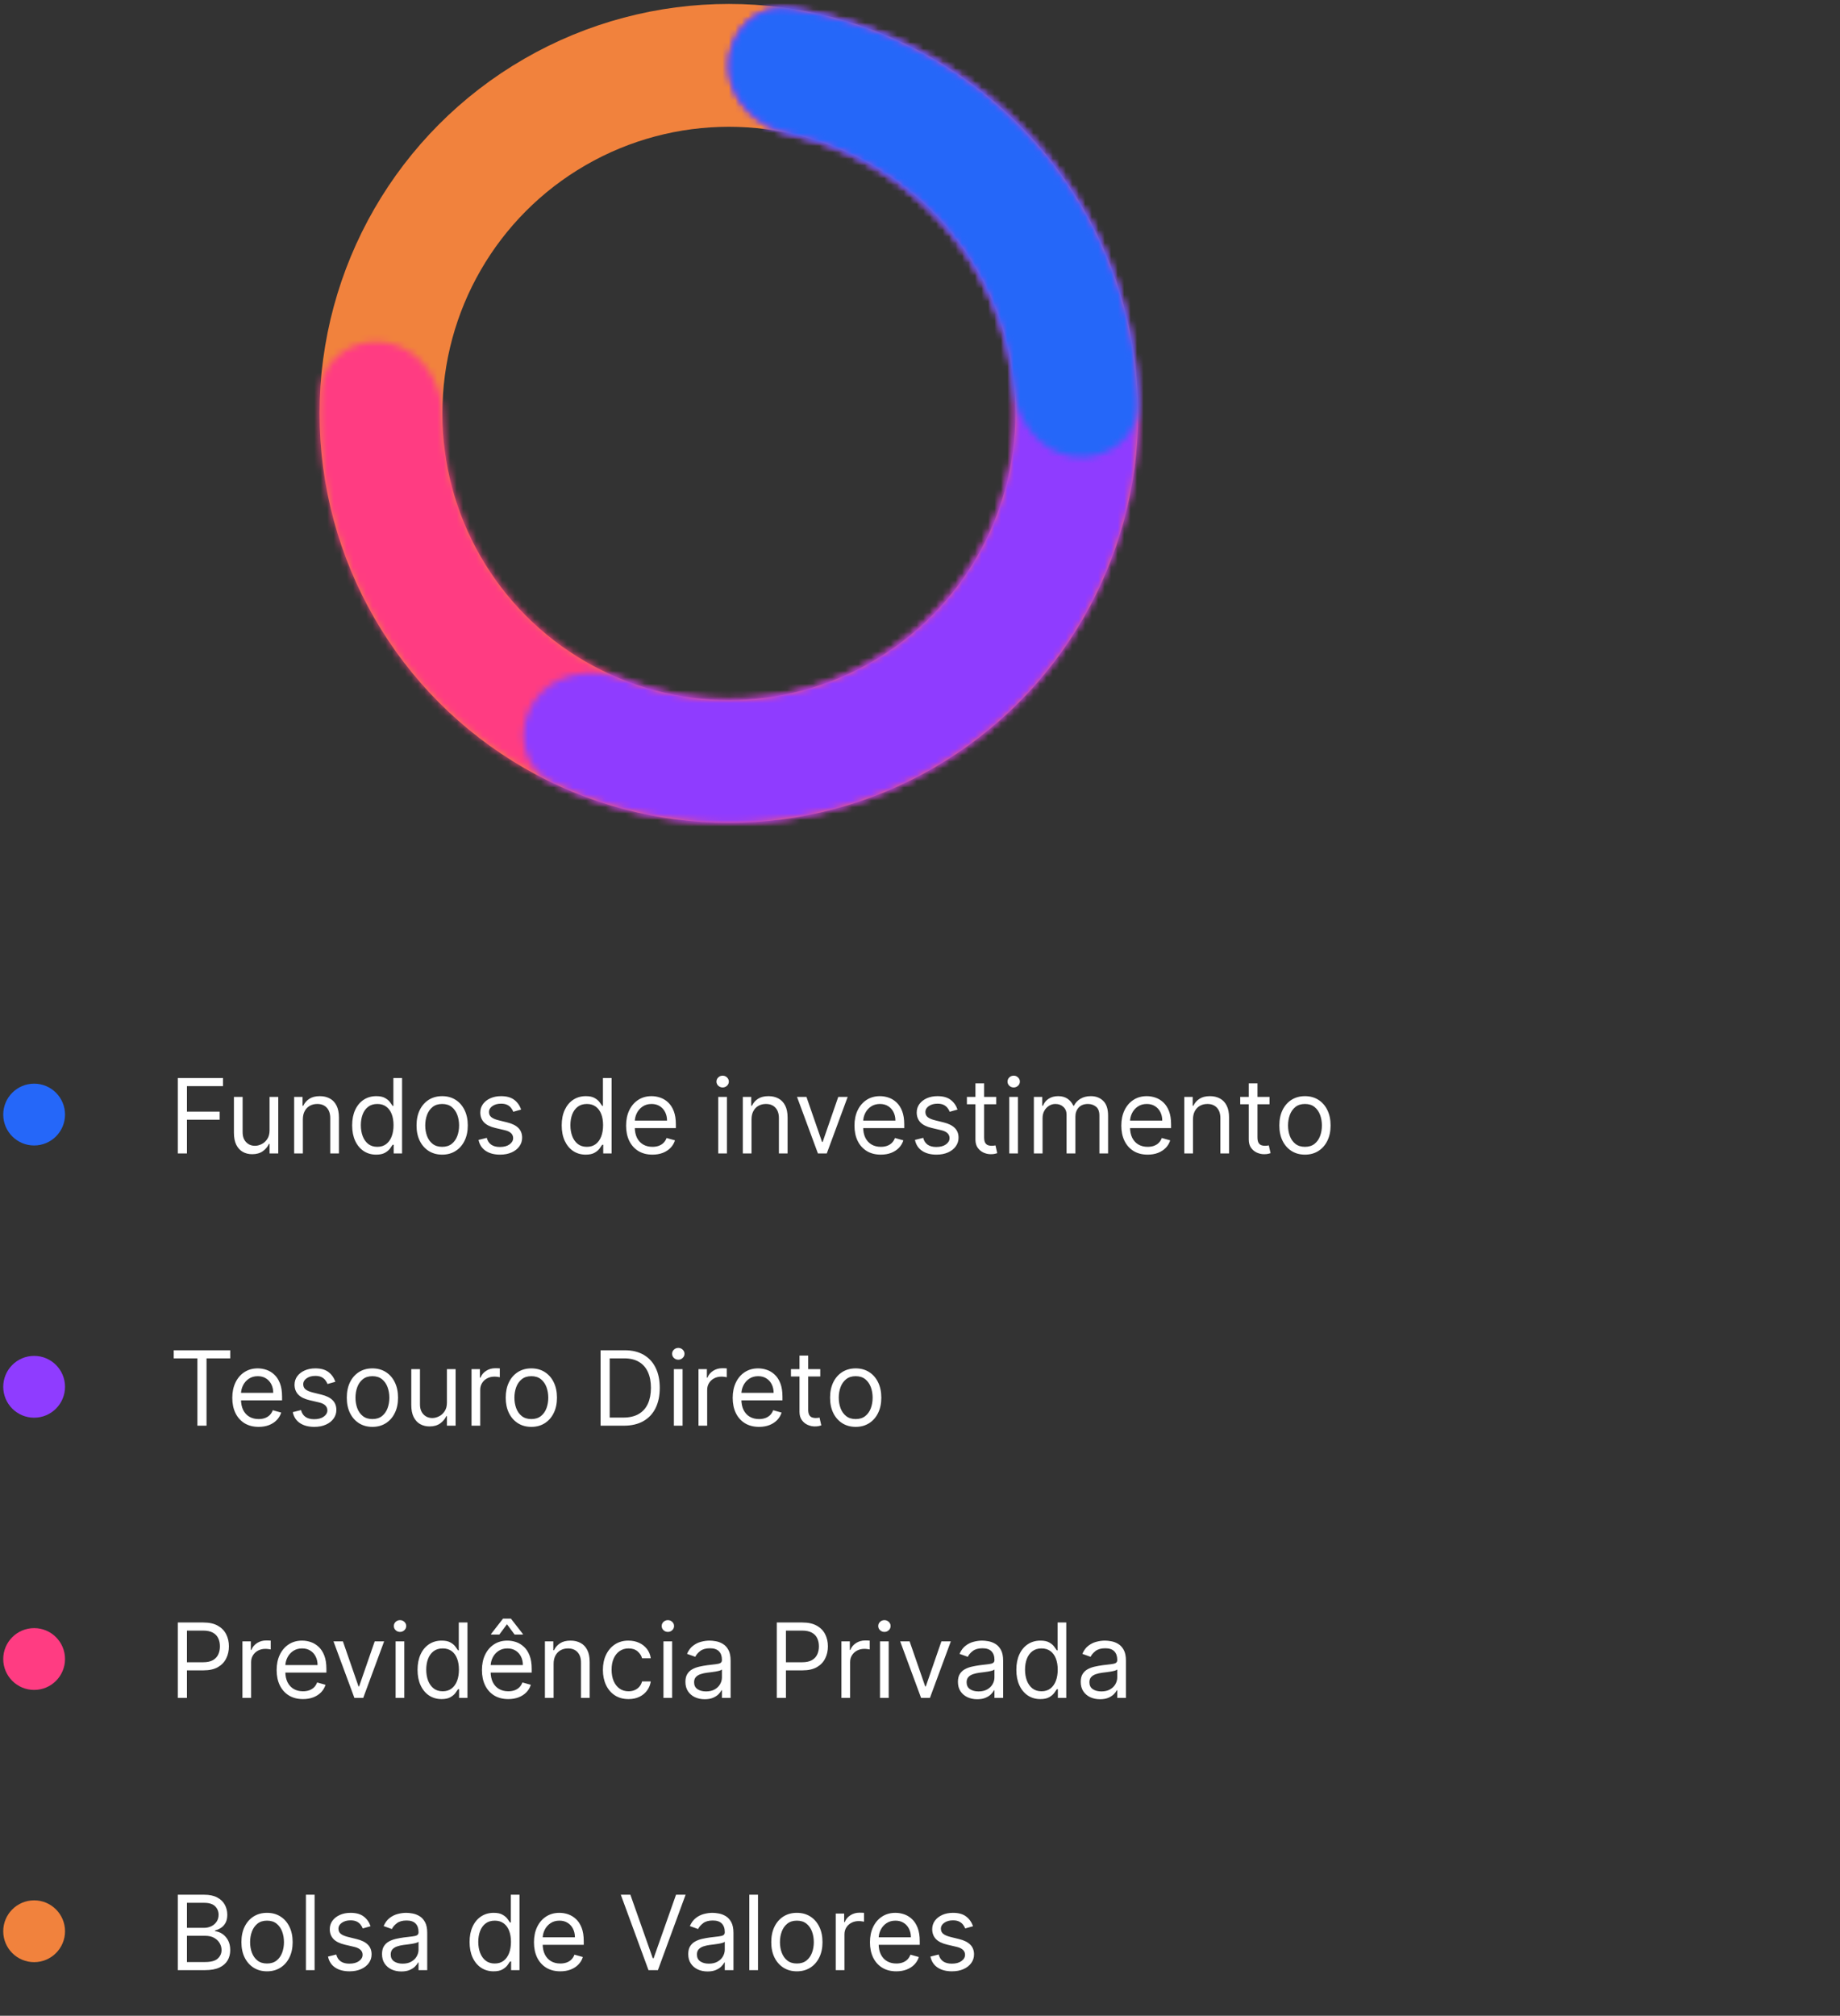 <svg width="284" height="311" viewBox="0 0 284 311" fill="none" xmlns="http://www.w3.org/2000/svg">
<rect x="0" y="0" width="284" height="311" fill="#333333" stroke="none"/>
<circle cx="112.5" cy="63.785" r="53.7" stroke="#F1823D" stroke-width="18.953"/>
<mask id="path-2-inside-1_578_5240" fill="white">
<path d="M112.5 10.129C112.5 4.871 116.786 0.535 121.985 1.324C131.643 2.791 140.875 6.485 148.927 12.168C159.585 19.689 167.653 30.325 172.024 42.615C176.395 54.905 176.855 68.247 173.339 80.809C169.824 93.371 162.507 104.537 152.392 112.773C142.277 121.01 129.86 125.914 116.847 126.811C103.834 127.709 90.861 124.556 79.711 117.786C68.561 111.016 59.78 100.96 54.574 89C50.641 79.964 48.893 70.175 49.413 60.42C49.693 55.17 54.808 51.85 59.956 52.916C65.106 53.981 68.306 59.045 68.368 64.302C68.436 70.158 69.67 75.973 72.032 81.4C75.669 89.756 81.804 96.781 89.594 101.511C97.383 106.24 106.446 108.443 115.537 107.816C124.628 107.189 133.303 103.763 140.369 98.009C147.435 92.254 152.547 84.454 155.003 75.678C157.459 66.902 157.138 57.581 154.084 48.995C151.03 40.409 145.394 32.979 137.948 27.724C133.112 24.312 127.667 21.925 121.947 20.672C116.811 19.547 112.5 15.387 112.5 10.129Z"/>
</mask>
<path d="M112.5 10.129C112.5 4.871 116.786 0.535 121.985 1.324C131.643 2.791 140.875 6.485 148.927 12.168C159.585 19.689 167.653 30.325 172.024 42.615C176.395 54.905 176.855 68.247 173.339 80.809C169.824 93.371 162.507 104.537 152.392 112.773C142.277 121.01 129.86 125.914 116.847 126.811C103.834 127.709 90.861 124.556 79.711 117.786C68.561 111.016 59.78 100.96 54.574 89C50.641 79.964 48.893 70.175 49.413 60.42C49.693 55.17 54.808 51.85 59.956 52.916C65.106 53.981 68.306 59.045 68.368 64.302C68.436 70.158 69.67 75.973 72.032 81.4C75.669 89.756 81.804 96.781 89.594 101.511C97.383 106.24 106.446 108.443 115.537 107.816C124.628 107.189 133.303 103.763 140.369 98.009C147.435 92.254 152.547 84.454 155.003 75.678C157.459 66.902 157.138 57.581 154.084 48.995C151.03 40.409 145.394 32.979 137.948 27.724C133.112 24.312 127.667 21.925 121.947 20.672C116.811 19.547 112.5 15.387 112.5 10.129Z" stroke="#FF3C82" stroke-width="37.906" mask="url(#path-2-inside-1_578_5240)"/>
<mask id="path-3-inside-2_578_5240" fill="white">
<path d="M112.5 10.129C112.5 4.871 116.786 0.535 121.985 1.324C128.566 2.324 134.968 4.36 140.947 7.375C149.77 11.825 157.426 18.281 163.3 26.227C169.174 34.172 173.103 43.385 174.77 53.124C176.438 62.863 175.798 72.858 172.901 82.305C170.004 91.752 164.932 100.388 158.092 107.518C151.252 114.649 142.835 120.076 133.516 123.363C124.198 126.65 114.238 127.706 104.438 126.445C97.796 125.59 91.353 123.688 85.343 120.826C80.596 118.566 79.477 112.573 82.424 108.219C85.371 103.865 91.273 102.836 96.157 104.783C99.585 106.15 103.183 107.085 106.868 107.56C113.715 108.44 120.672 107.703 127.182 105.407C133.692 103.11 139.572 99.319 144.351 94.338C149.13 89.356 152.673 83.323 154.697 76.723C156.72 70.123 157.168 63.141 156.003 56.337C154.838 49.533 152.093 43.097 147.989 37.546C143.886 31.996 138.537 27.485 132.373 24.377C129.056 22.703 125.552 21.462 121.947 20.672C116.811 19.547 112.5 15.387 112.5 10.129Z"/>
</mask>
<path d="M112.5 10.129C112.5 4.871 116.786 0.535 121.985 1.324C128.566 2.324 134.968 4.36 140.947 7.375C149.77 11.825 157.426 18.281 163.3 26.227C169.174 34.172 173.103 43.385 174.77 53.124C176.438 62.863 175.798 72.858 172.901 82.305C170.004 91.752 164.932 100.388 158.092 107.518C151.252 114.649 142.835 120.076 133.516 123.363C124.198 126.65 114.238 127.706 104.438 126.445C97.796 125.59 91.353 123.688 85.343 120.826C80.596 118.566 79.477 112.573 82.424 108.219C85.371 103.865 91.273 102.836 96.157 104.783C99.585 106.15 103.183 107.085 106.868 107.56C113.715 108.44 120.672 107.703 127.182 105.407C133.692 103.11 139.572 99.319 144.351 94.338C149.13 89.356 152.673 83.323 154.697 76.723C156.72 70.123 157.168 63.141 156.003 56.337C154.838 49.533 152.093 43.097 147.989 37.546C143.886 31.996 138.537 27.485 132.373 24.377C129.056 22.703 125.552 21.462 121.947 20.672C116.811 19.547 112.5 15.387 112.5 10.129Z" stroke="#8F3CFF" stroke-width="37.906" mask="url(#path-3-inside-2_578_5240)"/>
<mask id="path-4-inside-3_578_5240" fill="white">
<path d="M112.5 10.129C112.5 4.871 116.786 0.535 121.985 1.324C127.667 2.187 133.22 3.824 138.486 6.2C146.654 9.886 153.944 15.267 159.873 21.986C165.801 28.706 170.232 36.609 172.872 45.172C174.575 50.693 175.507 56.407 175.655 62.153C175.791 67.409 170.955 71.122 165.738 70.467C160.521 69.812 156.931 65.017 156.454 59.781C156.176 56.736 155.583 53.72 154.677 50.782C152.832 44.8 149.737 39.278 145.595 34.584C141.453 29.89 136.36 26.131 130.654 23.556C127.852 22.291 124.933 21.326 121.947 20.672C116.811 19.547 112.5 15.387 112.5 10.129Z"/>
</mask>
<path d="M112.5 10.129C112.5 4.871 116.786 0.535 121.985 1.324C127.667 2.187 133.22 3.824 138.486 6.2C146.654 9.886 153.944 15.267 159.873 21.986C165.801 28.706 170.232 36.609 172.872 45.172C174.575 50.693 175.507 56.407 175.655 62.153C175.791 67.409 170.955 71.122 165.738 70.467C160.521 69.812 156.931 65.017 156.454 59.781C156.176 56.736 155.583 53.72 154.677 50.782C152.832 44.8 149.737 39.278 145.595 34.584C141.453 29.89 136.36 26.131 130.654 23.556C127.852 22.291 124.933 21.326 121.947 20.672C116.811 19.547 112.5 15.387 112.5 10.129Z" stroke="#2567F9" stroke-width="37.906" mask="url(#path-4-inside-3_578_5240)"/>
<circle cx="5.268" cy="171.961" r="4.768" fill="#2567F9"/>
<path d="M27.445 177.961L27.445 166.325H34.422V167.575H28.854V171.506H33.9V172.756H28.854L28.854 177.961H27.445ZM41.607 174.393V169.234H42.948V177.961H41.607V176.484H41.516C41.312 176.927 40.993 177.304 40.562 177.614C40.13 177.921 39.584 178.075 38.925 178.075C38.38 178.075 37.895 177.955 37.471 177.717C37.047 177.474 36.713 177.111 36.471 176.626C36.228 176.137 36.107 175.522 36.107 174.779V169.234H37.448V174.688C37.448 175.325 37.626 175.832 37.982 176.211C38.342 176.59 38.8 176.779 39.357 176.779C39.691 176.779 40.029 176.694 40.374 176.523C40.723 176.353 41.014 176.092 41.249 175.739C41.488 175.387 41.607 174.938 41.607 174.393ZM46.745 172.711V177.961H45.404V169.234H46.7V170.597H46.813C47.018 170.154 47.328 169.798 47.745 169.529C48.162 169.256 48.7 169.12 49.359 169.12C49.95 169.12 50.467 169.241 50.91 169.484C51.353 169.722 51.698 170.086 51.944 170.575C52.19 171.059 52.313 171.673 52.313 172.415V177.961H50.972V172.506C50.972 171.821 50.794 171.287 50.438 170.904C50.082 170.518 49.593 170.325 48.972 170.325C48.544 170.325 48.162 170.417 47.825 170.603C47.491 170.789 47.228 171.059 47.035 171.415C46.842 171.772 46.745 172.203 46.745 172.711ZM58.059 178.143C57.332 178.143 56.69 177.959 56.133 177.592C55.576 177.22 55.14 176.698 54.826 176.023C54.511 175.345 54.354 174.544 54.354 173.62C54.354 172.703 54.511 171.908 54.826 171.234C55.14 170.559 55.578 170.039 56.138 169.671C56.699 169.304 57.347 169.12 58.082 169.12C58.65 169.12 59.099 169.215 59.428 169.404C59.761 169.59 60.015 169.802 60.19 170.04C60.368 170.275 60.506 170.469 60.604 170.62H60.718V166.325H62.059V177.961H60.763V176.62H60.604C60.506 176.779 60.366 176.98 60.184 177.222C60.002 177.461 59.743 177.675 59.406 177.864C59.068 178.05 58.62 178.143 58.059 178.143ZM58.241 176.938C58.779 176.938 59.233 176.798 59.604 176.518C59.975 176.234 60.258 175.842 60.451 175.342C60.644 174.838 60.741 174.256 60.741 173.597C60.741 172.946 60.646 172.376 60.457 171.887C60.267 171.395 59.987 171.012 59.616 170.739C59.245 170.463 58.786 170.325 58.241 170.325C57.672 170.325 57.199 170.47 56.82 170.762C56.445 171.05 56.163 171.442 55.974 171.938C55.788 172.431 55.695 172.984 55.695 173.597C55.695 174.219 55.79 174.783 55.979 175.29C56.172 175.794 56.457 176.196 56.832 176.495C57.21 176.79 57.68 176.938 58.241 176.938ZM68.246 178.143C67.459 178.143 66.767 177.955 66.172 177.58C65.582 177.205 65.12 176.681 64.786 176.006C64.457 175.332 64.292 174.544 64.292 173.643C64.292 172.734 64.457 171.94 64.786 171.262C65.12 170.584 65.582 170.058 66.172 169.683C66.767 169.308 67.459 169.12 68.246 169.12C69.034 169.12 69.724 169.308 70.314 169.683C70.909 170.058 71.371 170.584 71.701 171.262C72.034 171.94 72.201 172.734 72.201 173.643C72.201 174.544 72.034 175.332 71.701 176.006C71.371 176.681 70.909 177.205 70.314 177.58C69.724 177.955 69.034 178.143 68.246 178.143ZM68.246 176.938C68.845 176.938 69.337 176.785 69.724 176.478C70.11 176.171 70.396 175.768 70.582 175.268C70.767 174.768 70.86 174.226 70.86 173.643C70.86 173.059 70.767 172.516 70.582 172.012C70.396 171.508 70.11 171.101 69.724 170.79C69.337 170.48 68.845 170.325 68.246 170.325C67.648 170.325 67.156 170.48 66.769 170.79C66.383 171.101 66.097 171.508 65.911 172.012C65.725 172.516 65.633 173.059 65.633 173.643C65.633 174.226 65.725 174.768 65.911 175.268C66.097 175.768 66.383 176.171 66.769 176.478C67.156 176.785 67.648 176.938 68.246 176.938ZM80.43 171.188L79.225 171.529C79.149 171.328 79.038 171.133 78.89 170.944C78.746 170.751 78.549 170.592 78.299 170.467C78.049 170.342 77.729 170.279 77.339 170.279C76.805 170.279 76.359 170.402 76.004 170.648C75.651 170.891 75.475 171.2 75.475 171.575C75.475 171.908 75.596 172.171 75.839 172.364C76.081 172.558 76.46 172.719 76.975 172.847L78.27 173.165C79.051 173.355 79.632 173.645 80.015 174.035C80.397 174.421 80.589 174.919 80.589 175.529C80.589 176.029 80.445 176.476 80.157 176.87C79.873 177.264 79.475 177.575 78.964 177.802C78.452 178.029 77.858 178.143 77.18 178.143C76.289 178.143 75.553 177.95 74.969 177.563C74.386 177.177 74.017 176.612 73.861 175.87L75.134 175.552C75.255 176.022 75.484 176.374 75.822 176.609C76.163 176.844 76.608 176.961 77.157 176.961C77.782 176.961 78.278 176.828 78.645 176.563C79.017 176.294 79.202 175.972 79.202 175.597C79.202 175.294 79.096 175.04 78.884 174.836C78.672 174.628 78.346 174.472 77.907 174.37L76.452 174.029C75.653 173.84 75.066 173.546 74.691 173.148C74.32 172.747 74.134 172.245 74.134 171.643C74.134 171.15 74.272 170.715 74.549 170.336C74.829 169.957 75.21 169.66 75.691 169.444C76.176 169.228 76.725 169.12 77.339 169.12C78.202 169.12 78.88 169.309 79.373 169.688C79.869 170.067 80.221 170.567 80.43 171.188ZM90.403 178.143C89.675 178.143 89.033 177.959 88.477 177.592C87.92 177.22 87.484 176.698 87.17 176.023C86.855 175.345 86.698 174.544 86.698 173.62C86.698 172.703 86.855 171.908 87.17 171.234C87.484 170.559 87.921 170.039 88.482 169.671C89.043 169.304 89.691 169.12 90.425 169.12C90.993 169.12 91.442 169.215 91.772 169.404C92.105 169.59 92.359 169.802 92.533 170.04C92.711 170.275 92.85 170.469 92.948 170.62H93.062V166.325H94.403V177.961H93.107V176.62H92.948C92.85 176.779 92.709 176.98 92.528 177.222C92.346 177.461 92.086 177.675 91.749 177.864C91.412 178.05 90.963 178.143 90.403 178.143ZM90.584 176.938C91.122 176.938 91.577 176.798 91.948 176.518C92.319 176.234 92.602 175.842 92.795 175.342C92.988 174.838 93.084 174.256 93.084 173.597C93.084 172.946 92.99 172.376 92.8 171.887C92.611 171.395 92.331 171.012 91.959 170.739C91.588 170.463 91.13 170.325 90.584 170.325C90.016 170.325 89.543 170.47 89.164 170.762C88.789 171.05 88.507 171.442 88.317 171.938C88.132 172.431 88.039 172.984 88.039 173.597C88.039 174.219 88.134 174.783 88.323 175.29C88.516 175.794 88.8 176.196 89.175 176.495C89.554 176.79 90.024 176.938 90.584 176.938ZM100.704 178.143C99.863 178.143 99.138 177.957 98.528 177.586C97.921 177.211 97.454 176.688 97.124 176.018C96.798 175.344 96.636 174.559 96.636 173.665C96.636 172.772 96.798 171.984 97.124 171.302C97.454 170.616 97.912 170.082 98.499 169.7C99.09 169.313 99.779 169.12 100.567 169.12C101.022 169.12 101.471 169.196 101.914 169.347C102.357 169.499 102.761 169.745 103.124 170.086C103.488 170.423 103.778 170.87 103.994 171.427C104.209 171.984 104.317 172.669 104.317 173.484V174.052H97.59V172.893H102.954C102.954 172.4 102.855 171.961 102.658 171.575C102.465 171.188 102.189 170.883 101.829 170.66C101.473 170.436 101.052 170.325 100.567 170.325C100.033 170.325 99.571 170.457 99.181 170.722C98.795 170.984 98.497 171.325 98.289 171.745C98.081 172.165 97.977 172.616 97.977 173.097V173.87C97.977 174.529 98.09 175.088 98.317 175.546C98.548 176.001 98.868 176.347 99.278 176.586C99.687 176.821 100.162 176.938 100.704 176.938C101.056 176.938 101.374 176.889 101.658 176.79C101.946 176.688 102.194 176.537 102.403 176.336C102.611 176.131 102.772 175.878 102.886 175.575L104.181 175.938C104.045 176.378 103.815 176.764 103.494 177.097C103.172 177.427 102.774 177.684 102.3 177.87C101.827 178.052 101.295 178.143 100.704 178.143ZM110.857 177.961V169.234H112.198V177.961H110.857ZM111.539 167.779C111.278 167.779 111.052 167.69 110.863 167.512C110.677 167.334 110.584 167.12 110.584 166.87C110.584 166.62 110.677 166.406 110.863 166.228C111.052 166.05 111.278 165.961 111.539 165.961C111.8 165.961 112.024 166.05 112.209 166.228C112.399 166.406 112.494 166.62 112.494 166.87C112.494 167.12 112.399 167.334 112.209 167.512C112.024 167.69 111.8 167.779 111.539 167.779ZM115.995 172.711V177.961H114.654V169.234H115.949V170.597H116.063C116.268 170.154 116.578 169.798 116.995 169.529C117.412 169.256 117.949 169.12 118.609 169.12C119.199 169.12 119.717 169.241 120.16 169.484C120.603 169.722 120.948 170.086 121.194 170.575C121.44 171.059 121.563 171.673 121.563 172.415V177.961H120.222V172.506C120.222 171.821 120.044 171.287 119.688 170.904C119.332 170.518 118.843 170.325 118.222 170.325C117.794 170.325 117.412 170.417 117.074 170.603C116.741 170.789 116.478 171.059 116.285 171.415C116.092 171.772 115.995 172.203 115.995 172.711ZM130.837 169.234L127.61 177.961H126.246L123.019 169.234H124.474L126.883 176.188H126.974L129.383 169.234H130.837ZM135.954 178.143C135.113 178.143 134.387 177.957 133.778 177.586C133.172 177.211 132.704 176.688 132.374 176.018C132.048 175.344 131.886 174.559 131.886 173.665C131.886 172.772 132.048 171.984 132.374 171.302C132.704 170.616 133.162 170.082 133.749 169.7C134.34 169.313 135.03 169.12 135.817 169.12C136.272 169.12 136.721 169.196 137.164 169.347C137.607 169.499 138.011 169.745 138.374 170.086C138.738 170.423 139.028 170.87 139.244 171.427C139.459 171.984 139.567 172.669 139.567 173.484V174.052H132.84V172.893H138.204C138.204 172.4 138.105 171.961 137.908 171.575C137.715 171.188 137.439 170.883 137.079 170.66C136.723 170.436 136.302 170.325 135.817 170.325C135.283 170.325 134.821 170.457 134.431 170.722C134.045 170.984 133.747 171.325 133.539 171.745C133.331 172.165 133.226 172.616 133.226 173.097V173.87C133.226 174.529 133.34 175.088 133.567 175.546C133.798 176.001 134.119 176.347 134.528 176.586C134.937 176.821 135.412 176.938 135.954 176.938C136.306 176.938 136.624 176.889 136.908 176.79C137.196 176.688 137.444 176.537 137.653 176.336C137.861 176.131 138.022 175.878 138.136 175.575L139.431 175.938C139.295 176.378 139.065 176.764 138.744 177.097C138.422 177.427 138.024 177.684 137.55 177.87C137.077 178.052 136.545 178.143 135.954 178.143ZM147.789 171.188L146.584 171.529C146.509 171.328 146.397 171.133 146.249 170.944C146.105 170.751 145.908 170.592 145.658 170.467C145.408 170.342 145.088 170.279 144.698 170.279C144.164 170.279 143.719 170.402 143.363 170.648C143.011 170.891 142.834 171.2 142.834 171.575C142.834 171.908 142.956 172.171 143.198 172.364C143.44 172.558 143.819 172.719 144.334 172.847L145.63 173.165C146.41 173.355 146.992 173.645 147.374 174.035C147.757 174.421 147.948 174.919 147.948 175.529C147.948 176.029 147.804 176.476 147.516 176.87C147.232 177.264 146.834 177.575 146.323 177.802C145.812 178.029 145.217 178.143 144.539 178.143C143.649 178.143 142.912 177.95 142.329 177.563C141.745 177.177 141.376 176.612 141.221 175.87L142.494 175.552C142.615 176.022 142.844 176.374 143.181 176.609C143.522 176.844 143.967 176.961 144.516 176.961C145.141 176.961 145.637 176.828 146.005 176.563C146.376 176.294 146.562 175.972 146.562 175.597C146.562 175.294 146.456 175.04 146.244 174.836C146.031 174.628 145.706 174.472 145.266 174.37L143.812 174.029C143.012 173.84 142.425 173.546 142.05 173.148C141.679 172.747 141.494 172.245 141.494 171.643C141.494 171.15 141.632 170.715 141.908 170.336C142.189 169.957 142.569 169.66 143.05 169.444C143.535 169.228 144.084 169.12 144.698 169.12C145.562 169.12 146.24 169.309 146.732 169.688C147.228 170.067 147.581 170.567 147.789 171.188ZM153.762 169.234V170.37H149.239V169.234H153.762ZM150.557 167.143H151.898V175.461C151.898 175.84 151.953 176.124 152.063 176.313C152.177 176.499 152.321 176.624 152.495 176.688C152.673 176.749 152.86 176.779 153.057 176.779C153.205 176.779 153.326 176.772 153.421 176.756C153.516 176.737 153.592 176.722 153.648 176.711L153.921 177.915C153.83 177.95 153.703 177.984 153.54 178.018C153.378 178.056 153.171 178.075 152.921 178.075C152.542 178.075 152.171 177.993 151.807 177.83C151.448 177.667 151.148 177.419 150.91 177.086C150.675 176.753 150.557 176.332 150.557 175.825V167.143ZM155.779 177.961V169.234H157.12V177.961H155.779ZM156.461 167.779C156.199 167.779 155.974 167.69 155.785 167.512C155.599 167.334 155.506 167.12 155.506 166.87C155.506 166.62 155.599 166.406 155.785 166.228C155.974 166.05 156.199 165.961 156.461 165.961C156.722 165.961 156.946 166.05 157.131 166.228C157.321 166.406 157.415 166.62 157.415 166.87C157.415 167.12 157.321 167.334 157.131 167.512C156.946 167.69 156.722 167.779 156.461 167.779ZM159.576 177.961V169.234H160.871V170.597H160.985C161.167 170.131 161.46 169.77 161.866 169.512C162.271 169.251 162.758 169.12 163.326 169.12C163.902 169.12 164.381 169.251 164.763 169.512C165.15 169.77 165.451 170.131 165.667 170.597H165.758C165.981 170.147 166.316 169.789 166.763 169.523C167.21 169.254 167.746 169.12 168.371 169.12C169.152 169.12 169.79 169.364 170.286 169.853C170.782 170.338 171.03 171.094 171.03 172.12V177.961H169.69V172.12C169.69 171.476 169.513 171.016 169.161 170.739C168.809 170.463 168.394 170.325 167.917 170.325C167.303 170.325 166.828 170.51 166.491 170.881C166.154 171.249 165.985 171.715 165.985 172.279V177.961H164.621V171.984C164.621 171.487 164.46 171.088 164.138 170.785C163.816 170.478 163.402 170.325 162.894 170.325C162.546 170.325 162.22 170.417 161.917 170.603C161.618 170.789 161.375 171.046 161.19 171.376C161.008 171.701 160.917 172.078 160.917 172.506V177.961H159.576ZM177.141 178.143C176.3 178.143 175.575 177.957 174.965 177.586C174.359 177.211 173.891 176.688 173.562 176.018C173.236 175.344 173.073 174.559 173.073 173.665C173.073 172.772 173.236 171.984 173.562 171.302C173.891 170.616 174.35 170.082 174.937 169.7C175.528 169.313 176.217 169.12 177.005 169.12C177.459 169.12 177.908 169.196 178.351 169.347C178.795 169.499 179.198 169.745 179.562 170.086C179.925 170.423 180.215 170.87 180.431 171.427C180.647 171.984 180.755 172.669 180.755 173.484V174.052H174.028V172.893H179.391C179.391 172.4 179.293 171.961 179.096 171.575C178.903 171.188 178.626 170.883 178.266 170.66C177.91 170.436 177.49 170.325 177.005 170.325C176.471 170.325 176.009 170.457 175.619 170.722C175.232 170.984 174.935 171.325 174.726 171.745C174.518 172.165 174.414 172.616 174.414 173.097V173.87C174.414 174.529 174.528 175.088 174.755 175.546C174.986 176.001 175.306 176.347 175.715 176.586C176.124 176.821 176.6 176.938 177.141 176.938C177.494 176.938 177.812 176.889 178.096 176.79C178.384 176.688 178.632 176.537 178.84 176.336C179.048 176.131 179.209 175.878 179.323 175.575L180.619 175.938C180.482 176.378 180.253 176.764 179.931 177.097C179.609 177.427 179.211 177.684 178.738 177.87C178.264 178.052 177.732 178.143 177.141 178.143ZM184.136 172.711V177.961H182.795V169.234H184.09V170.597H184.204C184.408 170.154 184.719 169.798 185.136 169.529C185.552 169.256 186.09 169.12 186.749 169.12C187.34 169.12 187.857 169.241 188.3 169.484C188.744 169.722 189.088 170.086 189.334 170.575C189.581 171.059 189.704 171.673 189.704 172.415V177.961H188.363V172.506C188.363 171.821 188.185 171.287 187.829 170.904C187.473 170.518 186.984 170.325 186.363 170.325C185.935 170.325 185.552 170.417 185.215 170.603C184.882 170.789 184.619 171.059 184.425 171.415C184.232 171.772 184.136 172.203 184.136 172.711ZM195.949 169.234V170.37H191.427V169.234H195.949ZM192.745 167.143H194.086V175.461C194.086 175.84 194.141 176.124 194.251 176.313C194.364 176.499 194.508 176.624 194.682 176.688C194.86 176.749 195.048 176.779 195.245 176.779C195.393 176.779 195.514 176.772 195.609 176.756C195.703 176.737 195.779 176.722 195.836 176.711L196.109 177.915C196.018 177.95 195.891 177.984 195.728 178.018C195.565 178.056 195.359 178.075 195.109 178.075C194.73 178.075 194.359 177.993 193.995 177.83C193.635 177.667 193.336 177.419 193.097 177.086C192.862 176.753 192.745 176.332 192.745 175.825V167.143ZM201.418 178.143C200.63 178.143 199.939 177.955 199.344 177.58C198.753 177.205 198.291 176.681 197.958 176.006C197.628 175.332 197.464 174.544 197.464 173.643C197.464 172.734 197.628 171.94 197.958 171.262C198.291 170.584 198.753 170.058 199.344 169.683C199.939 169.308 200.63 169.12 201.418 169.12C202.206 169.12 202.896 169.308 203.486 169.683C204.081 170.058 204.543 170.584 204.873 171.262C205.206 171.94 205.373 172.734 205.373 173.643C205.373 174.544 205.206 175.332 204.873 176.006C204.543 176.681 204.081 177.205 203.486 177.58C202.896 177.955 202.206 178.143 201.418 178.143ZM201.418 176.938C202.017 176.938 202.509 176.785 202.896 176.478C203.282 176.171 203.568 175.768 203.753 175.268C203.939 174.768 204.032 174.226 204.032 173.643C204.032 173.059 203.939 172.516 203.753 172.012C203.568 171.508 203.282 171.101 202.896 170.79C202.509 170.48 202.017 170.325 201.418 170.325C200.82 170.325 200.327 170.48 199.941 170.79C199.555 171.101 199.269 171.508 199.083 172.012C198.897 172.516 198.805 173.059 198.805 173.643C198.805 174.226 198.897 174.768 199.083 175.268C199.269 175.768 199.555 176.171 199.941 176.478C200.327 176.785 200.82 176.938 201.418 176.938Z" fill="white"/>
<circle cx="5.268" cy="213.961" r="4.768" fill="#8F3CFF"/>
<path d="M26.809 209.575V208.325H35.536V209.575H31.877L31.877 219.961H30.468L30.468 209.575H26.809ZM39.922 220.143C39.082 220.143 38.356 219.957 37.746 219.586C37.14 219.211 36.672 218.688 36.343 218.018C36.017 217.344 35.854 216.559 35.854 215.665C35.854 214.772 36.017 213.984 36.343 213.302C36.672 212.616 37.131 212.082 37.718 211.7C38.309 211.313 38.998 211.12 39.786 211.12C40.241 211.12 40.69 211.196 41.133 211.347C41.576 211.499 41.979 211.745 42.343 212.086C42.707 212.423 42.996 212.87 43.212 213.427C43.428 213.984 43.536 214.669 43.536 215.484V216.052H36.809V214.893H42.172C42.172 214.4 42.074 213.961 41.877 213.575C41.684 213.188 41.407 212.883 41.047 212.66C40.691 212.436 40.271 212.325 39.786 212.325C39.252 212.325 38.79 212.457 38.4 212.722C38.013 212.984 37.716 213.325 37.508 213.745C37.299 214.165 37.195 214.616 37.195 215.097V215.87C37.195 216.529 37.309 217.088 37.536 217.546C37.767 218.001 38.087 218.347 38.496 218.586C38.906 218.821 39.381 218.938 39.922 218.938C40.275 218.938 40.593 218.889 40.877 218.79C41.165 218.688 41.413 218.537 41.621 218.336C41.83 218.131 41.991 217.878 42.104 217.575L43.4 217.938C43.263 218.378 43.034 218.764 42.712 219.097C42.39 219.427 41.993 219.684 41.519 219.87C41.046 220.052 40.513 220.143 39.922 220.143ZM51.758 213.188L50.553 213.529C50.477 213.328 50.366 213.133 50.218 212.944C50.074 212.751 49.877 212.592 49.627 212.467C49.377 212.342 49.057 212.279 48.667 212.279C48.133 212.279 47.688 212.402 47.332 212.648C46.979 212.891 46.803 213.2 46.803 213.575C46.803 213.908 46.924 214.171 47.167 214.364C47.409 214.558 47.788 214.719 48.303 214.847L49.599 215.165C50.379 215.355 50.96 215.645 51.343 216.035C51.725 216.421 51.917 216.919 51.917 217.529C51.917 218.029 51.773 218.476 51.485 218.87C51.201 219.264 50.803 219.575 50.292 219.802C49.781 220.029 49.186 220.143 48.508 220.143C47.618 220.143 46.881 219.95 46.297 219.563C45.714 219.177 45.345 218.612 45.19 217.87L46.462 217.552C46.584 218.022 46.813 218.374 47.15 218.609C47.491 218.844 47.936 218.961 48.485 218.961C49.11 218.961 49.606 218.828 49.974 218.563C50.345 218.294 50.531 217.972 50.531 217.597C50.531 217.294 50.424 217.04 50.212 216.836C50 216.628 49.674 216.472 49.235 216.37L47.781 216.029C46.981 215.84 46.394 215.546 46.019 215.148C45.648 214.747 45.462 214.245 45.462 213.643C45.462 213.15 45.6 212.715 45.877 212.336C46.157 211.957 46.538 211.66 47.019 211.444C47.504 211.228 48.053 211.12 48.667 211.12C49.531 211.12 50.209 211.309 50.701 211.688C51.197 212.067 51.549 212.567 51.758 213.188ZM57.481 220.143C56.693 220.143 56.002 219.955 55.407 219.58C54.816 219.205 54.354 218.681 54.02 218.006C53.691 217.332 53.526 216.544 53.526 215.643C53.526 214.734 53.691 213.94 54.02 213.262C54.354 212.584 54.816 212.058 55.407 211.683C56.002 211.308 56.693 211.12 57.481 211.12C58.269 211.12 58.958 211.308 59.549 211.683C60.144 212.058 60.606 212.584 60.935 213.262C61.269 213.94 61.435 214.734 61.435 215.643C61.435 216.544 61.269 217.332 60.935 218.006C60.606 218.681 60.144 219.205 59.549 219.58C58.958 219.955 58.269 220.143 57.481 220.143ZM57.481 218.938C58.079 218.938 58.572 218.785 58.958 218.478C59.344 218.171 59.63 217.768 59.816 217.268C60.002 216.768 60.094 216.226 60.094 215.643C60.094 215.059 60.002 214.516 59.816 214.012C59.63 213.508 59.344 213.101 58.958 212.79C58.572 212.48 58.079 212.325 57.481 212.325C56.882 212.325 56.39 212.48 56.004 212.79C55.617 213.101 55.331 213.508 55.145 214.012C54.96 214.516 54.867 215.059 54.867 215.643C54.867 216.226 54.96 216.768 55.145 217.268C55.331 217.768 55.617 218.171 56.004 218.478C56.39 218.785 56.882 218.938 57.481 218.938ZM68.982 216.393V211.234H70.323V219.961H68.982V218.484H68.891C68.687 218.927 68.368 219.304 67.937 219.614C67.505 219.921 66.959 220.075 66.3 220.075C65.755 220.075 65.27 219.955 64.846 219.717C64.421 219.474 64.088 219.111 63.846 218.626C63.603 218.137 63.482 217.522 63.482 216.779V211.234H64.823V216.688C64.823 217.325 65.001 217.832 65.357 218.211C65.717 218.59 66.175 218.779 66.732 218.779C67.066 218.779 67.404 218.694 67.749 218.523C68.098 218.353 68.389 218.092 68.624 217.739C68.863 217.387 68.982 216.938 68.982 216.393ZM72.779 219.961V211.234H74.075V212.552H74.165C74.325 212.12 74.612 211.77 75.029 211.501C75.446 211.232 75.915 211.097 76.438 211.097C76.537 211.097 76.66 211.099 76.807 211.103C76.955 211.107 77.067 211.112 77.143 211.12V212.484C77.097 212.472 76.993 212.455 76.83 212.433C76.671 212.406 76.502 212.393 76.325 212.393C75.9 212.393 75.522 212.482 75.188 212.66C74.859 212.834 74.597 213.076 74.404 213.387C74.215 213.694 74.12 214.044 74.12 214.438V219.961H72.779ZM82.012 220.143C81.224 220.143 80.533 219.955 79.938 219.58C79.347 219.205 78.885 218.681 78.552 218.006C78.222 217.332 78.057 216.544 78.057 215.643C78.057 214.734 78.222 213.94 78.552 213.262C78.885 212.584 79.347 212.058 79.938 211.683C80.533 211.308 81.224 211.12 82.012 211.12C82.8 211.12 83.489 211.308 84.08 211.683C84.675 212.058 85.137 212.584 85.466 213.262C85.8 213.94 85.966 214.734 85.966 215.643C85.966 216.544 85.8 217.332 85.466 218.006C85.137 218.681 84.675 219.205 84.08 219.58C83.489 219.955 82.8 220.143 82.012 220.143ZM82.012 218.938C82.611 218.938 83.103 218.785 83.489 218.478C83.876 218.171 84.162 217.768 84.347 217.268C84.533 216.768 84.626 216.226 84.626 215.643C84.626 215.059 84.533 214.516 84.347 214.012C84.162 213.508 83.876 213.101 83.489 212.79C83.103 212.48 82.611 212.325 82.012 212.325C81.413 212.325 80.921 212.48 80.535 212.79C80.148 213.101 79.862 213.508 79.677 214.012C79.491 214.516 79.398 215.059 79.398 215.643C79.398 216.226 79.491 216.768 79.677 217.268C79.862 217.768 80.148 218.171 80.535 218.478C80.921 218.785 81.413 218.938 82.012 218.938ZM96.286 219.961H92.695V208.325H96.445C97.574 208.325 98.54 208.558 99.343 209.023C100.146 209.486 100.762 210.15 101.19 211.018C101.618 211.881 101.832 212.915 101.832 214.12C101.832 215.332 101.616 216.376 101.184 217.251C100.752 218.122 100.123 218.792 99.297 219.262C98.472 219.728 97.468 219.961 96.286 219.961ZM94.104 218.711H96.195C97.157 218.711 97.955 218.525 98.587 218.154C99.22 217.783 99.691 217.254 100.002 216.569C100.313 215.883 100.468 215.067 100.468 214.12C100.468 213.181 100.315 212.372 100.008 211.694C99.701 211.012 99.243 210.489 98.633 210.126C98.023 209.758 97.263 209.575 96.354 209.575H94.104V218.711ZM104.013 219.961V211.234H105.354V219.961H104.013ZM104.695 209.779C104.434 209.779 104.208 209.69 104.019 209.512C103.833 209.334 103.741 209.12 103.741 208.87C103.741 208.62 103.833 208.406 104.019 208.228C104.208 208.05 104.434 207.961 104.695 207.961C104.957 207.961 105.18 208.05 105.366 208.228C105.555 208.406 105.65 208.62 105.65 208.87C105.65 209.12 105.555 209.334 105.366 209.512C105.18 209.69 104.957 209.779 104.695 209.779ZM107.81 219.961V211.234H109.106V212.552H109.197C109.356 212.12 109.644 211.77 110.06 211.501C110.477 211.232 110.947 211.097 111.469 211.097C111.568 211.097 111.691 211.099 111.839 211.103C111.986 211.107 112.098 211.112 112.174 211.12V212.484C112.128 212.472 112.024 212.455 111.861 212.433C111.702 212.406 111.534 212.393 111.356 212.393C110.931 212.393 110.553 212.482 110.219 212.66C109.89 212.834 109.628 213.076 109.435 213.387C109.246 213.694 109.151 214.044 109.151 214.438V219.961H107.81ZM117.157 220.143C116.316 220.143 115.591 219.957 114.981 219.586C114.375 219.211 113.907 218.688 113.577 218.018C113.252 217.344 113.089 216.559 113.089 215.665C113.089 214.772 113.252 213.984 113.577 213.302C113.907 212.616 114.365 212.082 114.952 211.7C115.543 211.313 116.233 211.12 117.021 211.12C117.475 211.12 117.924 211.196 118.367 211.347C118.81 211.499 119.214 211.745 119.577 212.086C119.941 212.423 120.231 212.87 120.447 213.427C120.663 213.984 120.771 214.669 120.771 215.484V216.052H114.043V214.893H119.407C119.407 214.4 119.308 213.961 119.111 213.575C118.918 213.188 118.642 212.883 118.282 212.66C117.926 212.436 117.505 212.325 117.021 212.325C116.486 212.325 116.024 212.457 115.634 212.722C115.248 212.984 114.95 213.325 114.742 213.745C114.534 214.165 114.43 214.616 114.43 215.097V215.87C114.43 216.529 114.543 217.088 114.771 217.546C115.002 218.001 115.322 218.347 115.731 218.586C116.14 218.821 116.615 218.938 117.157 218.938C117.509 218.938 117.827 218.889 118.111 218.79C118.399 218.688 118.647 218.537 118.856 218.336C119.064 218.131 119.225 217.878 119.339 217.575L120.634 217.938C120.498 218.378 120.269 218.764 119.947 219.097C119.625 219.427 119.227 219.684 118.753 219.87C118.28 220.052 117.748 220.143 117.157 220.143ZM126.606 211.234V212.37H122.083V211.234H126.606ZM123.401 209.143H124.742V217.461C124.742 217.84 124.797 218.124 124.907 218.313C125.021 218.499 125.164 218.624 125.339 218.688C125.517 218.749 125.704 218.779 125.901 218.779C126.049 218.779 126.17 218.772 126.265 218.756C126.36 218.737 126.435 218.722 126.492 218.711L126.765 219.915C126.674 219.95 126.547 219.984 126.384 220.018C126.221 220.056 126.015 220.075 125.765 220.075C125.386 220.075 125.015 219.993 124.651 219.83C124.291 219.667 123.992 219.419 123.753 219.086C123.519 218.753 123.401 218.332 123.401 217.825V209.143ZM132.074 220.143C131.287 220.143 130.595 219.955 130.001 219.58C129.41 219.205 128.948 218.681 128.614 218.006C128.285 217.332 128.12 216.544 128.12 215.643C128.12 214.734 128.285 213.94 128.614 213.262C128.948 212.584 129.41 212.058 130.001 211.683C130.595 211.308 131.287 211.12 132.074 211.12C132.862 211.12 133.552 211.308 134.143 211.683C134.737 212.058 135.199 212.584 135.529 213.262C135.862 213.94 136.029 214.734 136.029 215.643C136.029 216.544 135.862 217.332 135.529 218.006C135.199 218.681 134.737 219.205 134.143 219.58C133.552 219.955 132.862 220.143 132.074 220.143ZM132.074 218.938C132.673 218.938 133.165 218.785 133.552 218.478C133.938 218.171 134.224 217.768 134.41 217.268C134.595 216.768 134.688 216.226 134.688 215.643C134.688 215.059 134.595 214.516 134.41 214.012C134.224 213.508 133.938 213.101 133.552 212.79C133.165 212.48 132.673 212.325 132.074 212.325C131.476 212.325 130.984 212.48 130.597 212.79C130.211 213.101 129.925 213.508 129.739 214.012C129.554 214.516 129.461 215.059 129.461 215.643C129.461 216.226 129.554 216.768 129.739 217.268C129.925 217.768 130.211 218.171 130.597 218.478C130.984 218.785 131.476 218.938 132.074 218.938Z" fill="white"/>
<circle cx="5.268" cy="255.961" r="4.768" fill="#FF3C82"/>
<path d="M27.445 261.961L27.445 250.325H31.377C32.29 250.325 33.036 250.489 33.616 250.819C34.199 251.145 34.631 251.586 34.911 252.143C35.191 252.7 35.332 253.321 35.332 254.006C35.332 254.692 35.191 255.315 34.911 255.876C34.635 256.436 34.207 256.883 33.627 257.217C33.047 257.546 32.305 257.711 31.4 257.711H28.582V256.461H31.354C31.979 256.461 32.481 256.353 32.86 256.137C33.239 255.921 33.513 255.629 33.684 255.262C33.858 254.891 33.945 254.472 33.945 254.006C33.945 253.54 33.858 253.124 33.684 252.756C33.513 252.389 33.237 252.101 32.854 251.893C32.472 251.681 31.964 251.575 31.332 251.575H28.854L28.854 261.961H27.445ZM37.42 261.961V253.234H38.715V254.552H38.806C38.965 254.12 39.253 253.77 39.67 253.501C40.086 253.232 40.556 253.097 41.079 253.097C41.177 253.097 41.3 253.099 41.448 253.103C41.596 253.107 41.708 253.112 41.783 253.12V254.484C41.738 254.472 41.634 254.455 41.471 254.433C41.312 254.406 41.143 254.393 40.965 254.393C40.541 254.393 40.162 254.482 39.829 254.66C39.499 254.834 39.238 255.076 39.045 255.387C38.855 255.694 38.761 256.044 38.761 256.438V261.961H37.42ZM46.766 262.143C45.925 262.143 45.2 261.957 44.59 261.586C43.984 261.211 43.516 260.688 43.187 260.018C42.861 259.344 42.698 258.559 42.698 257.665C42.698 256.772 42.861 255.984 43.187 255.302C43.516 254.616 43.975 254.082 44.562 253.7C45.153 253.313 45.842 253.12 46.63 253.12C47.084 253.12 47.533 253.196 47.977 253.347C48.42 253.499 48.823 253.745 49.187 254.086C49.55 254.423 49.84 254.87 50.056 255.427C50.272 255.984 50.38 256.669 50.38 257.484V258.052H43.653V256.893H49.016C49.016 256.4 48.918 255.961 48.721 255.575C48.528 255.188 48.251 254.883 47.891 254.66C47.535 254.436 47.115 254.325 46.63 254.325C46.096 254.325 45.634 254.457 45.243 254.722C44.857 254.984 44.56 255.325 44.352 255.745C44.143 256.165 44.039 256.616 44.039 257.097V257.87C44.039 258.529 44.153 259.088 44.38 259.546C44.611 260.001 44.931 260.347 45.34 260.586C45.749 260.821 46.225 260.938 46.766 260.938C47.118 260.938 47.437 260.889 47.721 260.79C48.009 260.688 48.257 260.537 48.465 260.336C48.673 260.131 48.834 259.878 48.948 259.575L50.243 259.938C50.107 260.378 49.878 260.764 49.556 261.097C49.234 261.427 48.836 261.684 48.363 261.87C47.889 262.052 47.357 262.143 46.766 262.143ZM59.29 253.234L56.063 261.961H54.7L51.472 253.234H52.927L55.336 260.188H55.427L57.836 253.234H59.29ZM61.06 261.961V253.234H62.401V261.961H61.06ZM61.742 251.779C61.481 251.779 61.255 251.69 61.066 251.512C60.88 251.334 60.788 251.12 60.788 250.87C60.788 250.62 60.88 250.406 61.066 250.228C61.255 250.05 61.481 249.961 61.742 249.961C62.004 249.961 62.227 250.05 62.413 250.228C62.602 250.406 62.697 250.62 62.697 250.87C62.697 251.12 62.602 251.334 62.413 251.512C62.227 251.69 62.004 251.779 61.742 251.779ZM68.153 262.143C67.425 262.143 66.783 261.959 66.227 261.592C65.67 261.22 65.234 260.698 64.92 260.023C64.605 259.345 64.448 258.544 64.448 257.62C64.448 256.703 64.605 255.908 64.92 255.234C65.234 254.559 65.671 254.039 66.232 253.671C66.793 253.304 67.441 253.12 68.175 253.12C68.743 253.12 69.192 253.215 69.522 253.404C69.855 253.59 70.109 253.802 70.283 254.04C70.461 254.275 70.6 254.469 70.698 254.62H70.812V250.325H72.153V261.961H70.857V260.62H70.698C70.6 260.779 70.459 260.98 70.278 261.222C70.096 261.461 69.836 261.675 69.499 261.864C69.162 262.05 68.713 262.143 68.153 262.143ZM68.334 260.938C68.872 260.938 69.327 260.798 69.698 260.518C70.069 260.234 70.352 259.842 70.545 259.342C70.738 258.838 70.834 258.256 70.834 257.597C70.834 256.946 70.74 256.376 70.55 255.887C70.361 255.395 70.081 255.012 69.709 254.739C69.338 254.463 68.88 254.325 68.334 254.325C67.766 254.325 67.293 254.47 66.914 254.762C66.539 255.05 66.257 255.442 66.067 255.938C65.882 256.431 65.789 256.984 65.789 257.597C65.789 258.219 65.884 258.783 66.073 259.29C66.266 259.794 66.55 260.196 66.925 260.495C67.304 260.79 67.774 260.938 68.334 260.938ZM78.454 262.143C77.613 262.143 76.888 261.957 76.278 261.586C75.671 261.211 75.204 260.688 74.874 260.018C74.548 259.344 74.386 258.559 74.386 257.665C74.386 256.772 74.548 255.984 74.874 255.302C75.204 254.616 75.662 254.082 76.249 253.7C76.84 253.313 77.529 253.12 78.317 253.12C78.772 253.12 79.221 253.196 79.664 253.347C80.107 253.499 80.511 253.745 80.874 254.086C81.238 254.423 81.528 254.87 81.743 255.427C81.959 255.984 82.067 256.669 82.067 257.484V258.052H75.34V256.893H80.704C80.704 256.4 80.605 255.961 80.408 255.575C80.215 255.188 79.939 254.883 79.579 254.66C79.223 254.436 78.802 254.325 78.317 254.325C77.783 254.325 77.321 254.457 76.931 254.722C76.545 254.984 76.247 255.325 76.039 255.745C75.831 256.165 75.727 256.616 75.727 257.097V257.87C75.727 258.529 75.84 259.088 76.067 259.546C76.298 260.001 76.618 260.347 77.028 260.586C77.437 260.821 77.912 260.938 78.454 260.938C78.806 260.938 79.124 260.889 79.408 260.79C79.696 260.688 79.944 260.537 80.153 260.336C80.361 260.131 80.522 259.878 80.636 259.575L81.931 259.938C81.795 260.378 81.566 260.764 81.243 261.097C80.921 261.427 80.524 261.684 80.05 261.87C79.577 262.052 79.045 262.143 78.454 262.143ZM79.431 252.188L78.249 250.597L77.067 252.188H75.795V252.097L77.636 249.734H78.863L80.704 252.097V252.188H79.431ZM85.448 256.711V261.961H84.107V253.234H85.403V254.597H85.516C85.721 254.154 86.031 253.798 86.448 253.529C86.865 253.256 87.403 253.12 88.062 253.12C88.653 253.12 89.17 253.241 89.613 253.484C90.056 253.722 90.401 254.086 90.647 254.575C90.893 255.059 91.016 255.673 91.016 256.415V261.961H89.675V256.506C89.675 255.821 89.497 255.287 89.141 254.904C88.785 254.518 88.296 254.325 87.675 254.325C87.247 254.325 86.865 254.417 86.528 254.603C86.194 254.789 85.931 255.059 85.738 255.415C85.545 255.772 85.448 256.203 85.448 256.711ZM97.012 262.143C96.194 262.143 95.489 261.95 94.898 261.563C94.307 261.177 93.853 260.645 93.535 259.967C93.216 259.289 93.057 258.514 93.057 257.643C93.057 256.756 93.22 255.974 93.546 255.296C93.876 254.614 94.334 254.082 94.921 253.7C95.512 253.313 96.201 253.12 96.989 253.12C97.603 253.12 98.156 253.234 98.648 253.461C99.141 253.688 99.544 254.006 99.859 254.415C100.173 254.825 100.368 255.302 100.444 255.847H99.103C99.001 255.45 98.773 255.097 98.421 254.79C98.073 254.48 97.603 254.325 97.012 254.325C96.489 254.325 96.031 254.461 95.637 254.734C95.247 255.003 94.942 255.383 94.722 255.876C94.506 256.364 94.398 256.938 94.398 257.597C94.398 258.272 94.504 258.859 94.716 259.359C94.932 259.859 95.236 260.247 95.626 260.523C96.02 260.8 96.482 260.938 97.012 260.938C97.361 260.938 97.677 260.878 97.961 260.756C98.245 260.635 98.486 260.461 98.682 260.234C98.879 260.006 99.02 259.734 99.103 259.415H100.444C100.368 259.931 100.181 260.395 99.881 260.808C99.586 261.217 99.194 261.542 98.705 261.785C98.22 262.023 97.656 262.143 97.012 262.143ZM102.404 261.961V253.234H103.745V261.961H102.404ZM103.086 251.779C102.824 251.779 102.599 251.69 102.41 251.512C102.224 251.334 102.131 251.12 102.131 250.87C102.131 250.62 102.224 250.406 102.41 250.228C102.599 250.05 102.824 249.961 103.086 249.961C103.347 249.961 103.571 250.05 103.756 250.228C103.946 250.406 104.04 250.62 104.04 250.87C104.04 251.12 103.946 251.334 103.756 251.512C103.571 251.69 103.347 251.779 103.086 251.779ZM108.769 262.165C108.216 262.165 107.714 262.061 107.263 261.853C106.813 261.641 106.455 261.336 106.19 260.938C105.924 260.537 105.792 260.052 105.792 259.484C105.792 258.984 105.89 258.578 106.087 258.268C106.284 257.953 106.547 257.707 106.877 257.529C107.207 257.351 107.57 257.219 107.968 257.131C108.369 257.04 108.773 256.969 109.178 256.915C109.708 256.847 110.138 256.796 110.468 256.762C110.801 256.724 111.044 256.662 111.195 256.575C111.351 256.487 111.428 256.336 111.428 256.12V256.075C111.428 255.514 111.275 255.078 110.968 254.768C110.665 254.457 110.205 254.302 109.587 254.302C108.947 254.302 108.445 254.442 108.082 254.722C107.718 255.003 107.462 255.302 107.315 255.62L106.042 255.165C106.269 254.635 106.572 254.222 106.951 253.927C107.333 253.628 107.75 253.419 108.201 253.302C108.655 253.181 109.102 253.12 109.542 253.12C109.822 253.12 110.144 253.154 110.508 253.222C110.875 253.287 111.229 253.421 111.57 253.626C111.915 253.83 112.201 254.139 112.428 254.552C112.655 254.965 112.769 255.518 112.769 256.211V261.961H111.428V260.779H111.36C111.269 260.969 111.118 261.171 110.905 261.387C110.693 261.603 110.411 261.787 110.059 261.938C109.707 262.09 109.277 262.165 108.769 262.165ZM108.974 260.961C109.504 260.961 109.951 260.857 110.315 260.648C110.682 260.44 110.958 260.171 111.144 259.842C111.333 259.512 111.428 259.165 111.428 258.802V257.575C111.371 257.643 111.246 257.705 111.053 257.762C110.864 257.815 110.644 257.862 110.394 257.904C110.148 257.942 109.907 257.976 109.672 258.006C109.441 258.033 109.254 258.056 109.11 258.075C108.762 258.12 108.436 258.194 108.133 258.296C107.833 258.395 107.591 258.544 107.405 258.745C107.224 258.942 107.133 259.211 107.133 259.552C107.133 260.018 107.305 260.37 107.65 260.609C107.998 260.844 108.44 260.961 108.974 260.961ZM119.898 261.961V250.325H123.83C124.743 250.325 125.489 250.489 126.069 250.819C126.652 251.145 127.084 251.586 127.364 252.143C127.645 252.7 127.785 253.321 127.785 254.006C127.785 254.692 127.645 255.315 127.364 255.876C127.088 256.436 126.66 256.883 126.08 257.217C125.501 257.546 124.758 257.711 123.853 257.711H121.035V256.461H123.807C124.432 256.461 124.934 256.353 125.313 256.137C125.692 255.921 125.967 255.629 126.137 255.262C126.311 254.891 126.398 254.472 126.398 254.006C126.398 253.54 126.311 253.124 126.137 252.756C125.967 252.389 125.69 252.101 125.307 251.893C124.925 251.681 124.417 251.575 123.785 251.575H121.307V261.961H119.898ZM129.873 261.961V253.234H131.168V254.552H131.259C131.418 254.12 131.706 253.77 132.123 253.501C132.539 253.232 133.009 253.097 133.532 253.097C133.63 253.097 133.753 253.099 133.901 253.103C134.049 253.107 134.161 253.112 134.236 253.12V254.484C134.191 254.472 134.087 254.455 133.924 254.433C133.765 254.406 133.596 254.393 133.418 254.393C132.994 254.393 132.615 254.482 132.282 254.66C131.952 254.834 131.691 255.076 131.498 255.387C131.308 255.694 131.214 256.044 131.214 256.438V261.961H129.873ZM135.826 261.961V253.234H137.167V261.961H135.826ZM136.508 251.779C136.246 251.779 136.021 251.69 135.832 251.512C135.646 251.334 135.553 251.12 135.553 250.87C135.553 250.62 135.646 250.406 135.832 250.228C136.021 250.05 136.246 249.961 136.508 249.961C136.769 249.961 136.993 250.05 137.178 250.228C137.368 250.406 137.462 250.62 137.462 250.87C137.462 251.12 137.368 251.334 137.178 251.512C136.993 251.69 136.769 251.779 136.508 251.779ZM146.759 253.234L143.532 261.961H142.168L138.941 253.234H140.396L142.805 260.188H142.896L145.305 253.234H146.759ZM150.832 262.165C150.279 262.165 149.777 262.061 149.326 261.853C148.875 261.641 148.517 261.336 148.252 260.938C147.987 260.537 147.854 260.052 147.854 259.484C147.854 258.984 147.953 258.578 148.15 258.268C148.347 257.953 148.61 257.707 148.94 257.529C149.269 257.351 149.633 257.219 150.03 257.131C150.432 257.04 150.835 256.969 151.241 256.915C151.771 256.847 152.201 256.796 152.53 256.762C152.864 256.724 153.106 256.662 153.258 256.575C153.413 256.487 153.491 256.336 153.491 256.12V256.075C153.491 255.514 153.337 255.078 153.03 254.768C152.727 254.457 152.267 254.302 151.65 254.302C151.01 254.302 150.508 254.442 150.144 254.722C149.78 255.003 149.525 255.302 149.377 255.62L148.104 255.165C148.332 254.635 148.635 254.222 149.013 253.927C149.396 253.628 149.813 253.419 150.263 253.302C150.718 253.181 151.165 253.12 151.604 253.12C151.885 253.12 152.207 253.154 152.57 253.222C152.938 253.287 153.292 253.421 153.633 253.626C153.977 253.83 154.263 254.139 154.491 254.552C154.718 254.965 154.832 255.518 154.832 256.211V261.961H153.491V260.779H153.422C153.332 260.969 153.18 261.171 152.968 261.387C152.756 261.603 152.474 261.787 152.121 261.938C151.769 262.09 151.339 262.165 150.832 262.165ZM151.036 260.961C151.566 260.961 152.013 260.857 152.377 260.648C152.744 260.44 153.021 260.171 153.207 259.842C153.396 259.512 153.491 259.165 153.491 258.802V257.575C153.434 257.643 153.309 257.705 153.116 257.762C152.926 257.815 152.707 257.862 152.457 257.904C152.21 257.942 151.97 257.976 151.735 258.006C151.504 258.033 151.316 258.056 151.172 258.075C150.824 258.12 150.498 258.194 150.195 258.296C149.896 258.395 149.654 258.544 149.468 258.745C149.286 258.942 149.195 259.211 149.195 259.552C149.195 260.018 149.368 260.37 149.712 260.609C150.061 260.844 150.502 260.961 151.036 260.961ZM160.574 262.143C159.847 262.143 159.205 261.959 158.648 261.592C158.092 261.22 157.656 260.698 157.342 260.023C157.027 259.345 156.87 258.544 156.87 257.62C156.87 256.703 157.027 255.908 157.342 255.234C157.656 254.559 158.093 254.039 158.654 253.671C159.215 253.304 159.862 253.12 160.597 253.12C161.165 253.12 161.614 253.215 161.944 253.404C162.277 253.59 162.531 253.802 162.705 254.04C162.883 254.275 163.021 254.469 163.12 254.62H163.234V250.325H164.574V261.961H163.279V260.62H163.12C163.021 260.779 162.881 260.98 162.699 261.222C162.518 261.461 162.258 261.675 161.921 261.864C161.584 262.05 161.135 262.143 160.574 262.143ZM160.756 260.938C161.294 260.938 161.749 260.798 162.12 260.518C162.491 260.234 162.773 259.842 162.967 259.342C163.16 258.838 163.256 258.256 163.256 257.597C163.256 256.946 163.162 256.376 162.972 255.887C162.783 255.395 162.503 255.012 162.131 254.739C161.76 254.463 161.302 254.325 160.756 254.325C160.188 254.325 159.715 254.47 159.336 254.762C158.961 255.05 158.679 255.442 158.489 255.938C158.304 256.431 158.211 256.984 158.211 257.597C158.211 258.219 158.306 258.783 158.495 259.29C158.688 259.794 158.972 260.196 159.347 260.495C159.726 260.79 160.196 260.938 160.756 260.938ZM169.785 262.165C169.232 262.165 168.73 262.061 168.279 261.853C167.828 261.641 167.47 261.336 167.205 260.938C166.94 260.537 166.807 260.052 166.807 259.484C166.807 258.984 166.906 258.578 167.103 258.268C167.3 257.953 167.563 257.707 167.893 257.529C168.222 257.351 168.586 257.219 168.984 257.131C169.385 257.04 169.789 256.969 170.194 256.915C170.724 256.847 171.154 256.796 171.484 256.762C171.817 256.724 172.059 256.662 172.211 256.575C172.366 256.487 172.444 256.336 172.444 256.12V256.075C172.444 255.514 172.29 255.078 171.984 254.768C171.681 254.457 171.22 254.302 170.603 254.302C169.963 254.302 169.461 254.442 169.097 254.722C168.734 255.003 168.478 255.302 168.33 255.62L167.057 255.165C167.285 254.635 167.588 254.222 167.967 253.927C168.349 253.628 168.766 253.419 169.217 253.302C169.671 253.181 170.118 253.12 170.557 253.12C170.838 253.12 171.16 253.154 171.523 253.222C171.891 253.287 172.245 253.421 172.586 253.626C172.931 253.83 173.217 254.139 173.444 254.552C173.671 254.965 173.785 255.518 173.785 256.211V261.961H172.444V260.779H172.376C172.285 260.969 172.133 261.171 171.921 261.387C171.709 261.603 171.427 261.787 171.074 261.938C170.722 262.09 170.292 262.165 169.785 262.165ZM169.989 260.961C170.52 260.961 170.967 260.857 171.33 260.648C171.698 260.44 171.974 260.171 172.16 259.842C172.349 259.512 172.444 259.165 172.444 258.802V257.575C172.387 257.643 172.262 257.705 172.069 257.762C171.879 257.815 171.66 257.862 171.41 257.904C171.164 257.942 170.923 257.976 170.688 258.006C170.457 258.033 170.27 258.056 170.126 258.075C169.777 258.12 169.451 258.194 169.148 258.296C168.849 258.395 168.607 258.544 168.421 258.745C168.239 258.942 168.148 259.211 168.148 259.552C168.148 260.018 168.321 260.37 168.665 260.609C169.014 260.844 169.455 260.961 169.989 260.961Z" fill="white"/>
<circle cx="5.268" cy="297.961" r="4.768" fill="#F1823D"/>
<path d="M27.445 303.961L27.445 292.325H31.513C32.324 292.325 32.993 292.465 33.519 292.745C34.046 293.022 34.438 293.395 34.695 293.864C34.953 294.33 35.082 294.847 35.082 295.415C35.082 295.915 34.993 296.328 34.815 296.654C34.64 296.98 34.409 297.237 34.121 297.427C33.837 297.616 33.529 297.756 33.195 297.847V297.961C33.551 297.984 33.909 298.109 34.269 298.336C34.629 298.563 34.93 298.889 35.172 299.313C35.415 299.737 35.536 300.256 35.536 300.87C35.536 301.453 35.404 301.978 35.138 302.444C34.873 302.91 34.455 303.279 33.883 303.552C33.311 303.825 32.566 303.961 31.65 303.961H27.445ZM28.854 302.711H31.65C32.57 302.711 33.224 302.533 33.61 302.177C34 301.817 34.195 301.381 34.195 300.87C34.195 300.476 34.095 300.112 33.894 299.779C33.693 299.442 33.407 299.173 33.036 298.972C32.665 298.768 32.225 298.665 31.718 298.665H28.854V302.711ZM28.854 297.438H31.468C31.892 297.438 32.275 297.355 32.616 297.188C32.96 297.022 33.233 296.787 33.434 296.484C33.638 296.181 33.741 295.825 33.741 295.415C33.741 294.904 33.563 294.47 33.207 294.114C32.85 293.754 32.286 293.575 31.513 293.575H28.854L28.854 297.438ZM41.215 304.143C40.427 304.143 39.736 303.955 39.141 303.58C38.55 303.205 38.088 302.681 37.755 302.006C37.425 301.332 37.261 300.544 37.261 299.643C37.261 298.734 37.425 297.94 37.755 297.262C38.088 296.584 38.55 296.058 39.141 295.683C39.736 295.308 40.427 295.12 41.215 295.12C42.003 295.12 42.692 295.308 43.283 295.683C43.878 296.058 44.34 296.584 44.67 297.262C45.003 297.94 45.17 298.734 45.17 299.643C45.17 300.544 45.003 301.332 44.67 302.006C44.34 302.681 43.878 303.205 43.283 303.58C42.692 303.955 42.003 304.143 41.215 304.143ZM41.215 302.938C41.814 302.938 42.306 302.785 42.692 302.478C43.079 302.171 43.365 301.768 43.55 301.268C43.736 300.768 43.829 300.226 43.829 299.643C43.829 299.059 43.736 298.516 43.55 298.012C43.365 297.508 43.079 297.101 42.692 296.79C42.306 296.48 41.814 296.325 41.215 296.325C40.617 296.325 40.124 296.48 39.738 296.79C39.352 297.101 39.066 297.508 38.88 298.012C38.694 298.516 38.602 299.059 38.602 299.643C38.602 300.226 38.694 300.768 38.88 301.268C39.066 301.768 39.352 302.171 39.738 302.478C40.124 302.785 40.617 302.938 41.215 302.938ZM48.557 292.325V303.961H47.217V292.325H48.557ZM57.195 297.188L55.991 297.529C55.915 297.328 55.803 297.133 55.656 296.944C55.511 296.751 55.315 296.592 55.065 296.467C54.815 296.342 54.495 296.279 54.104 296.279C53.57 296.279 53.125 296.402 52.769 296.648C52.417 296.891 52.241 297.2 52.241 297.575C52.241 297.908 52.362 298.171 52.604 298.364C52.847 298.558 53.225 298.719 53.741 298.847L55.036 299.165C55.816 299.355 56.398 299.645 56.781 300.035C57.163 300.421 57.354 300.919 57.354 301.529C57.354 302.029 57.21 302.476 56.922 302.87C56.638 303.264 56.241 303.575 55.729 303.802C55.218 304.029 54.623 304.143 53.945 304.143C53.055 304.143 52.318 303.95 51.735 303.563C51.152 303.177 50.782 302.612 50.627 301.87L51.9 301.552C52.021 302.022 52.25 302.374 52.587 302.609C52.928 302.844 53.373 302.961 53.922 302.961C54.547 302.961 55.044 302.828 55.411 302.563C55.782 302.294 55.968 301.972 55.968 301.597C55.968 301.294 55.862 301.04 55.65 300.836C55.438 300.628 55.112 300.472 54.672 300.37L53.218 300.029C52.419 299.84 51.832 299.546 51.457 299.148C51.085 298.747 50.9 298.245 50.9 297.643C50.9 297.15 51.038 296.715 51.315 296.336C51.595 295.957 51.975 295.66 52.457 295.444C52.941 295.228 53.491 295.12 54.104 295.12C54.968 295.12 55.646 295.309 56.138 295.688C56.635 296.067 56.987 296.567 57.195 297.188ZM61.941 304.165C61.388 304.165 60.886 304.061 60.435 303.853C59.984 303.641 59.627 303.336 59.361 302.938C59.096 302.537 58.964 302.052 58.964 301.484C58.964 300.984 59.062 300.578 59.259 300.268C59.456 299.953 59.719 299.707 60.049 299.529C60.379 299.351 60.742 299.219 61.14 299.131C61.541 299.04 61.945 298.969 62.35 298.915C62.88 298.847 63.31 298.796 63.64 298.762C63.973 298.724 64.216 298.662 64.367 298.575C64.522 298.487 64.6 298.336 64.6 298.12V298.075C64.6 297.514 64.447 297.078 64.14 296.768C63.837 296.457 63.377 296.302 62.759 296.302C62.119 296.302 61.617 296.442 61.254 296.722C60.89 297.003 60.634 297.302 60.486 297.62L59.214 297.165C59.441 296.635 59.744 296.222 60.123 295.927C60.505 295.628 60.922 295.419 61.373 295.302C61.827 295.181 62.274 295.12 62.714 295.12C62.994 295.12 63.316 295.154 63.68 295.222C64.047 295.287 64.401 295.421 64.742 295.626C65.087 295.83 65.373 296.139 65.6 296.552C65.827 296.965 65.941 297.518 65.941 298.211V303.961H64.6V302.779H64.532C64.441 302.969 64.289 303.171 64.077 303.387C63.865 303.603 63.583 303.787 63.231 303.938C62.879 304.09 62.449 304.165 61.941 304.165ZM62.145 302.961C62.676 302.961 63.123 302.857 63.486 302.648C63.854 302.44 64.13 302.171 64.316 301.842C64.505 301.512 64.6 301.165 64.6 300.802V299.575C64.543 299.643 64.418 299.705 64.225 299.762C64.036 299.815 63.816 299.862 63.566 299.904C63.32 299.942 63.079 299.976 62.844 300.006C62.613 300.033 62.426 300.056 62.282 300.075C61.933 300.12 61.608 300.194 61.305 300.296C61.005 300.395 60.763 300.544 60.577 300.745C60.395 300.942 60.305 301.211 60.305 301.552C60.305 302.018 60.477 302.37 60.822 302.609C61.17 302.844 61.611 302.961 62.145 302.961ZM76.184 304.143C75.457 304.143 74.814 303.959 74.258 303.592C73.701 303.22 73.265 302.698 72.951 302.023C72.636 301.345 72.479 300.544 72.479 299.62C72.479 298.703 72.636 297.908 72.951 297.234C73.265 296.559 73.703 296.039 74.263 295.671C74.824 295.304 75.472 295.12 76.207 295.12C76.775 295.12 77.224 295.215 77.553 295.404C77.886 295.59 78.14 295.802 78.314 296.04C78.493 296.275 78.631 296.469 78.729 296.62H78.843V292.325H80.184V303.961H78.888V302.62H78.729C78.631 302.779 78.491 302.98 78.309 303.222C78.127 303.461 77.868 303.675 77.531 303.864C77.193 304.05 76.745 304.143 76.184 304.143ZM76.366 302.938C76.904 302.938 77.358 302.798 77.729 302.518C78.1 302.234 78.383 301.842 78.576 301.342C78.769 300.838 78.866 300.256 78.866 299.597C78.866 298.946 78.771 298.376 78.582 297.887C78.392 297.395 78.112 297.012 77.741 296.739C77.37 296.463 76.911 296.325 76.366 296.325C75.797 296.325 75.324 296.47 74.945 296.762C74.57 297.05 74.288 297.442 74.099 297.938C73.913 298.431 73.82 298.984 73.82 299.597C73.82 300.219 73.915 300.783 74.104 301.29C74.297 301.794 74.582 302.196 74.957 302.495C75.335 302.79 75.805 302.938 76.366 302.938ZM86.485 304.143C85.644 304.143 84.919 303.957 84.309 303.586C83.703 303.211 83.235 302.688 82.906 302.018C82.58 301.344 82.417 300.559 82.417 299.665C82.417 298.772 82.58 297.984 82.906 297.302C83.235 296.616 83.693 296.082 84.281 295.7C84.871 295.313 85.561 295.12 86.349 295.12C86.803 295.12 87.252 295.196 87.695 295.347C88.138 295.499 88.542 295.745 88.906 296.086C89.269 296.423 89.559 296.87 89.775 297.427C89.991 297.984 90.099 298.669 90.099 299.484V300.052H83.371V298.893H88.735C88.735 298.4 88.636 297.961 88.439 297.575C88.246 297.188 87.97 296.883 87.61 296.66C87.254 296.436 86.834 296.325 86.349 296.325C85.814 296.325 85.352 296.457 84.962 296.722C84.576 296.984 84.279 297.325 84.07 297.745C83.862 298.165 83.758 298.616 83.758 299.097V299.87C83.758 300.529 83.871 301.088 84.099 301.546C84.33 302.001 84.65 302.347 85.059 302.586C85.468 302.821 85.943 302.938 86.485 302.938C86.837 302.938 87.156 302.889 87.439 302.79C87.727 302.688 87.975 302.537 88.184 302.336C88.392 302.131 88.553 301.878 88.667 301.575L89.962 301.938C89.826 302.378 89.597 302.764 89.275 303.097C88.953 303.427 88.555 303.684 88.082 303.87C87.608 304.052 87.076 304.143 86.485 304.143ZM97.297 292.325L100.752 302.12H100.888L104.343 292.325H105.82L101.547 303.961H100.093L95.82 292.325H97.297ZM109.207 304.165C108.654 304.165 108.152 304.061 107.701 303.853C107.25 303.641 106.892 303.336 106.627 302.938C106.362 302.537 106.229 302.052 106.229 301.484C106.229 300.984 106.328 300.578 106.525 300.268C106.722 299.953 106.985 299.707 107.315 299.529C107.644 299.351 108.008 299.219 108.405 299.131C108.807 299.04 109.21 298.969 109.616 298.915C110.146 298.847 110.576 298.796 110.905 298.762C111.239 298.724 111.481 298.662 111.633 298.575C111.788 298.487 111.866 298.336 111.866 298.12V298.075C111.866 297.514 111.712 297.078 111.405 296.768C111.102 296.457 110.642 296.302 110.025 296.302C109.385 296.302 108.883 296.442 108.519 296.722C108.155 297.003 107.9 297.302 107.752 297.62L106.479 297.165C106.707 296.635 107.01 296.222 107.388 295.927C107.771 295.628 108.188 295.419 108.638 295.302C109.093 295.181 109.54 295.12 109.979 295.12C110.26 295.12 110.582 295.154 110.945 295.222C111.313 295.287 111.667 295.421 112.008 295.626C112.352 295.83 112.638 296.139 112.866 296.552C113.093 296.965 113.207 297.518 113.207 298.211V303.961H111.866V302.779H111.797C111.707 302.969 111.555 303.171 111.343 303.387C111.131 303.603 110.849 303.787 110.496 303.938C110.144 304.09 109.714 304.165 109.207 304.165ZM109.411 302.961C109.941 302.961 110.388 302.857 110.752 302.648C111.119 302.44 111.396 302.171 111.582 301.842C111.771 301.512 111.866 301.165 111.866 300.802V299.575C111.809 299.643 111.684 299.705 111.491 299.762C111.301 299.815 111.082 299.862 110.832 299.904C110.585 299.942 110.345 299.976 110.11 300.006C109.879 300.033 109.691 300.056 109.547 300.075C109.199 300.12 108.873 300.194 108.57 300.296C108.271 300.395 108.029 300.544 107.843 300.745C107.661 300.942 107.57 301.211 107.57 301.552C107.57 302.018 107.743 302.37 108.087 302.609C108.436 302.844 108.877 302.961 109.411 302.961ZM116.995 292.325V303.961H115.654V292.325H116.995ZM122.996 304.143C122.208 304.143 121.517 303.955 120.922 303.58C120.332 303.205 119.869 302.681 119.536 302.006C119.207 301.332 119.042 300.544 119.042 299.643C119.042 298.734 119.207 297.94 119.536 297.262C119.869 296.584 120.332 296.058 120.922 295.683C121.517 295.308 122.208 295.12 122.996 295.12C123.784 295.12 124.474 295.308 125.065 295.683C125.659 296.058 126.121 296.584 126.451 297.262C126.784 297.94 126.951 298.734 126.951 299.643C126.951 300.544 126.784 301.332 126.451 302.006C126.121 302.681 125.659 303.205 125.065 303.58C124.474 303.955 123.784 304.143 122.996 304.143ZM122.996 302.938C123.595 302.938 124.087 302.785 124.474 302.478C124.86 302.171 125.146 301.768 125.332 301.268C125.517 300.768 125.61 300.226 125.61 299.643C125.61 299.059 125.517 298.516 125.332 298.012C125.146 297.508 124.86 297.101 124.474 296.79C124.087 296.48 123.595 296.325 122.996 296.325C122.398 296.325 121.905 296.48 121.519 296.79C121.133 297.101 120.847 297.508 120.661 298.012C120.476 298.516 120.383 299.059 120.383 299.643C120.383 300.226 120.476 300.768 120.661 301.268C120.847 301.768 121.133 302.171 121.519 302.478C121.905 302.785 122.398 302.938 122.996 302.938ZM128.998 303.961V295.234H130.293V296.552H130.384C130.543 296.12 130.831 295.77 131.248 295.501C131.664 295.232 132.134 295.097 132.657 295.097C132.755 295.097 132.878 295.099 133.026 295.103C133.174 295.107 133.286 295.112 133.361 295.12V296.484C133.316 296.472 133.212 296.455 133.049 296.433C132.89 296.406 132.721 296.393 132.543 296.393C132.119 296.393 131.74 296.482 131.407 296.66C131.077 296.834 130.816 297.076 130.623 297.387C130.433 297.694 130.339 298.044 130.339 298.438V303.961H128.998ZM138.344 304.143C137.503 304.143 136.778 303.957 136.168 303.586C135.562 303.211 135.094 302.688 134.765 302.018C134.439 301.344 134.276 300.559 134.276 299.665C134.276 298.772 134.439 297.984 134.765 297.302C135.094 296.616 135.553 296.082 136.14 295.7C136.731 295.313 137.42 295.12 138.208 295.12C138.663 295.12 139.111 295.196 139.555 295.347C139.998 295.499 140.401 295.745 140.765 296.086C141.128 296.423 141.418 296.87 141.634 297.427C141.85 297.984 141.958 298.669 141.958 299.484V300.052H135.231V298.893H140.594C140.594 298.4 140.496 297.961 140.299 297.575C140.106 297.188 139.829 296.883 139.469 296.66C139.113 296.436 138.693 296.325 138.208 296.325C137.674 296.325 137.212 296.457 136.822 296.722C136.435 296.984 136.138 297.325 135.93 297.745C135.721 298.165 135.617 298.616 135.617 299.097V299.87C135.617 300.529 135.731 301.088 135.958 301.546C136.189 302.001 136.509 302.347 136.918 302.586C137.327 302.821 137.803 302.938 138.344 302.938C138.697 302.938 139.015 302.889 139.299 302.79C139.587 302.688 139.835 302.537 140.043 302.336C140.252 302.131 140.413 301.878 140.526 301.575L141.822 301.938C141.685 302.378 141.456 302.764 141.134 303.097C140.812 303.427 140.414 303.684 139.941 303.87C139.467 304.052 138.935 304.143 138.344 304.143ZM150.18 297.188L148.975 297.529C148.899 297.328 148.788 297.133 148.64 296.944C148.496 296.751 148.299 296.592 148.049 296.467C147.799 296.342 147.479 296.279 147.089 296.279C146.555 296.279 146.11 296.402 145.753 296.648C145.401 296.891 145.225 297.2 145.225 297.575C145.225 297.908 145.346 298.171 145.589 298.364C145.831 298.558 146.21 298.719 146.725 298.847L148.021 299.165C148.801 299.355 149.382 299.645 149.765 300.035C150.147 300.421 150.339 300.919 150.339 301.529C150.339 302.029 150.195 302.476 149.907 302.87C149.623 303.264 149.225 303.575 148.714 303.802C148.202 304.029 147.608 304.143 146.93 304.143C146.039 304.143 145.303 303.95 144.719 303.563C144.136 303.177 143.767 302.612 143.611 301.87L144.884 301.552C145.005 302.022 145.235 302.374 145.572 302.609C145.913 302.844 146.358 302.961 146.907 302.961C147.532 302.961 148.028 302.828 148.396 302.563C148.767 302.294 148.952 301.972 148.952 301.597C148.952 301.294 148.846 301.04 148.634 300.836C148.422 300.628 148.096 300.472 147.657 300.37L146.202 300.029C145.403 299.84 144.816 299.546 144.441 299.148C144.07 298.747 143.884 298.245 143.884 297.643C143.884 297.15 144.022 296.715 144.299 296.336C144.579 295.957 144.96 295.66 145.441 295.444C145.926 295.228 146.475 295.12 147.089 295.12C147.952 295.12 148.63 295.309 149.123 295.688C149.619 296.067 149.971 296.567 150.18 297.188Z" fill="white"/>
</svg>
